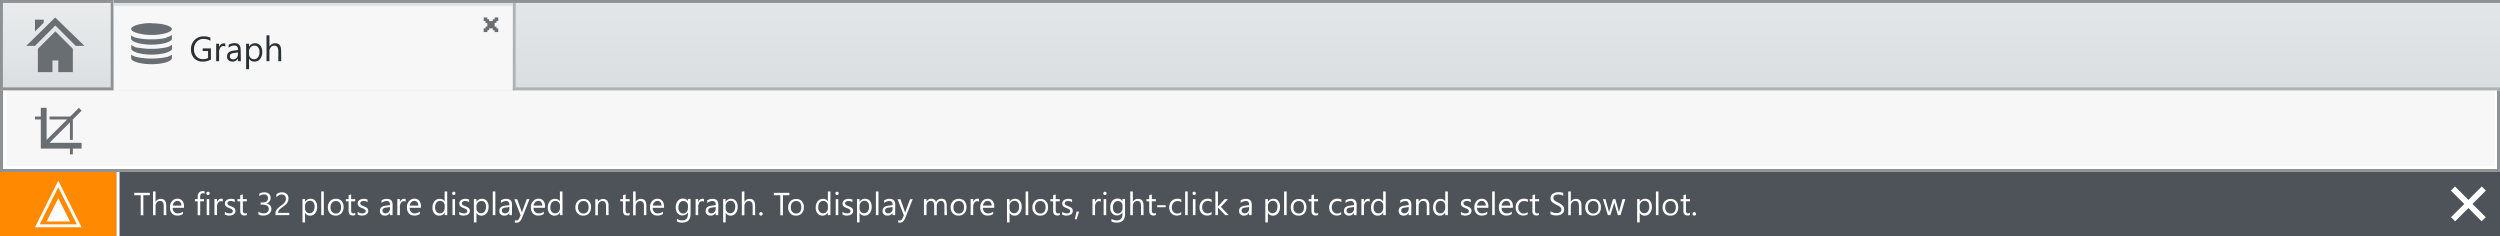 <svg id="Layer_1" data-name="Layer 1" xmlns="http://www.w3.org/2000/svg" xmlns:xlink="http://www.w3.org/1999/xlink" width="858" height="81" viewBox="0 0 858 81"><rect x="0" y="0" width="858" height="81" fill="#808080" stroke="none"/><defs><linearGradient id="linear-gradient" x1="429" y1="-26.75" x2="429" y2="30.05" gradientUnits="userSpaceOnUse"><stop offset="0" stop-color="#e9ebec"/><stop offset="0.65" stop-color="#e0e4e6"/><stop offset="1" stop-color="#d9dee1"/></linearGradient><linearGradient id="linear-gradient-2" x1="-413.57" y1="285.56" x2="-413.57" y2="256.52" gradientTransform="translate(-394.07 287) rotate(180)" xlink:href="#linear-gradient"/><linearGradient id="linear-gradient-3" x1="39" y1="0.5" x2="858" y2="0.5" xlink:href="#linear-gradient"/></defs><title>notifications-document-warning</title><rect x="41" y="59" width="817" height="22" fill="#4d5359"/><rect y="59" width="40" height="22" fill="#ff8900"/><rect x="40" y="59" width="1" height="22" fill="#fff"/><path d="M51.42,67H49.19v6.89h-.9V67H46.07v-.82h5.34Z" fill="#fff"/><path d="M57.07,73.84h-.88V70.67q0-1.72-1.28-1.72a1.39,1.39,0,0,0-1.08.5,1.85,1.85,0,0,0-.44,1.28v3.12h-.88V65.7h.88v3.56h0a2,2,0,0,1,1.8-1q1.86,0,1.86,2.24Z" fill="#fff"/><path d="M63.15,71.31H59.27a2.05,2.05,0,0,0,.49,1.42,1.7,1.7,0,0,0,1.3.5,2.7,2.7,0,0,0,1.71-.61v.83a3.19,3.19,0,0,1-1.92.53A2.33,2.33,0,0,1,59,73.22a3.07,3.07,0,0,1-.67-2.11A3,3,0,0,1,59.08,69a2.33,2.33,0,0,1,1.81-.81,2.07,2.07,0,0,1,1.67.7,2.91,2.91,0,0,1,.59,1.94Zm-.9-.75a1.79,1.79,0,0,0-.37-1.19,1.26,1.26,0,0,0-1-.42,1.42,1.42,0,0,0-1.06.45,2,2,0,0,0-.54,1.17Z" fill="#fff"/><path d="M70.21,66.47a1.17,1.17,0,0,0-.59-.14q-.92,0-.92,1.17v.85H70v.75H68.71v4.75h-.87V69.09h-.94v-.75h.94v-.89a1.85,1.85,0,0,1,.5-1.37,1.69,1.69,0,0,1,1.25-.5,1.73,1.73,0,0,1,.64.1Z" fill="#fff"/><path d="M71.39,66.94a.56.56,0,0,1-.4-.16.54.54,0,0,1-.17-.41.56.56,0,0,1,.57-.57.57.57,0,0,1,.41.16.58.58,0,0,1,0,.81A.57.57,0,0,1,71.39,66.94Zm.43,6.9h-.88v-5.5h.88Z" fill="#fff"/><path d="M76.47,69.23a1.08,1.08,0,0,0-.67-.18,1.12,1.12,0,0,0-.94.53A2.45,2.45,0,0,0,74.48,71v2.8H73.6v-5.5h.88v1.13h0a1.93,1.93,0,0,1,.58-.91,1.31,1.31,0,0,1,.86-.33,1.44,1.44,0,0,1,.53.08Z" fill="#fff"/><path d="M77.17,73.64V72.7a2.61,2.61,0,0,0,1.58.53q1.16,0,1.16-.77a.67.67,0,0,0-.1-.37,1,1,0,0,0-.27-.27,2.1,2.1,0,0,0-.4-.21l-.49-.2a6.26,6.26,0,0,1-.64-.29,1.93,1.93,0,0,1-.46-.33,1.25,1.25,0,0,1-.28-.42,1.5,1.5,0,0,1-.09-.55,1.31,1.31,0,0,1,.18-.68,1.57,1.57,0,0,1,.47-.5,2.19,2.19,0,0,1,.67-.3,3,3,0,0,1,.78-.1,3.17,3.17,0,0,1,1.28.25v.89a2.49,2.49,0,0,0-1.4-.4,1.61,1.61,0,0,0-.45.06,1.1,1.1,0,0,0-.34.16.73.73,0,0,0-.22.24.65.65,0,0,0-.08.31.76.76,0,0,0,.08.36.79.79,0,0,0,.23.26,1.75,1.75,0,0,0,.37.2l.49.2a7.11,7.11,0,0,1,.66.29,2.26,2.26,0,0,1,.49.33,1.3,1.3,0,0,1,.31.43,1.38,1.38,0,0,1,.11.57,1.35,1.35,0,0,1-.18.71,1.52,1.52,0,0,1-.48.5,2.22,2.22,0,0,1-.69.29,3.42,3.42,0,0,1-.82.1A3.13,3.13,0,0,1,77.17,73.64Z" fill="#fff"/><path d="M84.72,73.79a1.69,1.69,0,0,1-.82.17q-1.45,0-1.45-1.61V69.09h-.95v-.75h.95V67l.88-.28v1.63h1.39v.75H83.34v3.1a1.28,1.28,0,0,0,.19.79.75.75,0,0,0,.62.24.92.92,0,0,0,.57-.18Z" fill="#fff"/><path d="M93.14,71.66a2.24,2.24,0,0,1-.2.95,2.1,2.1,0,0,1-.55.73,2.54,2.54,0,0,1-.86.47,3.46,3.46,0,0,1-1.1.17,3.2,3.2,0,0,1-1.75-.42v-.95a2.8,2.8,0,0,0,1.78.61,2.41,2.41,0,0,0,.73-.1,1.62,1.62,0,0,0,.56-.29,1.32,1.32,0,0,0,.36-.47,1.45,1.45,0,0,0,.13-.62q0-1.51-2.15-1.51h-.64v-.75h.61q1.9,0,1.9-1.42t-1.45-1.31A2.47,2.47,0,0,0,89,67.3v-.85A3.35,3.35,0,0,1,90.73,66a2.69,2.69,0,0,1,.88.13,2,2,0,0,1,.67.38,1.67,1.67,0,0,1,.43.58,1.8,1.8,0,0,1,.15.75,1.88,1.88,0,0,1-1.54,2v0A2.47,2.47,0,0,1,92,70a1.92,1.92,0,0,1,.58.38A1.7,1.7,0,0,1,93,71,1.76,1.76,0,0,1,93.14,71.66Z" fill="#fff"/><path d="M98.1,68.16a1.57,1.57,0,0,0-.11-.62,1.19,1.19,0,0,0-.75-.7,1.74,1.74,0,0,0-.56-.09,1.87,1.87,0,0,0-.5.07,2.5,2.5,0,0,0-.48.19,2.91,2.91,0,0,0-.45.3,3.17,3.17,0,0,0-.41.38v-.95a2.66,2.66,0,0,1,.83-.55A2.93,2.93,0,0,1,96.79,66a2.72,2.72,0,0,1,.88.14,2,2,0,0,1,.7.4,1.85,1.85,0,0,1,.46.65,2.18,2.18,0,0,1,.17.89,3,3,0,0,1-.11.83,2.53,2.53,0,0,1-.32.7,3.39,3.39,0,0,1-.53.63,7.67,7.67,0,0,1-.76.61l-.89.66a4,4,0,0,0-.56.51,1.51,1.51,0,0,0-.29.48,1.69,1.69,0,0,0-.08.55h3.83v.79H94.54v-.38a3.15,3.15,0,0,1,.11-.87,2.24,2.24,0,0,1,.35-.71,3.94,3.94,0,0,1,.65-.68q.4-.34,1-.76a6.21,6.21,0,0,0,.7-.57,3,3,0,0,0,.45-.55,2,2,0,0,0,.24-.56A2.41,2.41,0,0,0,98.1,68.16Z" fill="#fff"/><path d="M104.69,73h0v3.33h-.88v-8h.88v1h0a2.08,2.08,0,0,1,1.9-1.1,2,2,0,0,1,1.66.74,3.06,3.06,0,0,1,.6,2,3.4,3.4,0,0,1-.67,2.21,2.23,2.23,0,0,1-1.84.83A1.84,1.84,0,0,1,104.69,73Zm0-2.22v.77a1.63,1.63,0,0,0,.44,1.16,1.58,1.58,0,0,0,2.38-.14,2.81,2.81,0,0,0,.45-1.7,2.21,2.21,0,0,0-.42-1.44,1.4,1.4,0,0,0-1.15-.52,1.56,1.56,0,0,0-1.24.53A2,2,0,0,0,104.67,70.83Z" fill="#fff"/><path d="M111.13,73.84h-.88V65.7h.88Z" fill="#fff"/><path d="M115.21,74a2.55,2.55,0,0,1-1.95-.77,2.85,2.85,0,0,1-.73-2A3,3,0,0,1,113.3,69a2.72,2.72,0,0,1,2-.78,2.47,2.47,0,0,1,1.92.76,3,3,0,0,1,.69,2.1,3,3,0,0,1-.74,2.11A2.61,2.61,0,0,1,115.21,74Zm.06-5a1.67,1.67,0,0,0-1.34.58,2.37,2.37,0,0,0-.49,1.59,2.24,2.24,0,0,0,.5,1.54,1.7,1.7,0,0,0,1.34.56,1.61,1.61,0,0,0,1.31-.55,2.4,2.4,0,0,0,.46-1.57,2.45,2.45,0,0,0-.46-1.59A1.61,1.61,0,0,0,115.28,69Z" fill="#fff"/><path d="M121.91,73.79a1.69,1.69,0,0,1-.82.17q-1.45,0-1.45-1.61V69.09h-.95v-.75h.95V67l.88-.28v1.63h1.39v.75h-1.39v3.1a1.28,1.28,0,0,0,.19.79.75.75,0,0,0,.62.24.92.92,0,0,0,.57-.18Z" fill="#fff"/><path d="M122.75,73.64V72.7a2.6,2.6,0,0,0,1.58.53q1.16,0,1.16-.77a.68.68,0,0,0-.1-.37,1,1,0,0,0-.27-.27,2.13,2.13,0,0,0-.4-.21l-.49-.2a6.34,6.34,0,0,1-.64-.29,1.91,1.91,0,0,1-.46-.33,1.24,1.24,0,0,1-.28-.42,1.5,1.5,0,0,1-.09-.55,1.31,1.31,0,0,1,.18-.68,1.58,1.58,0,0,1,.47-.5,2.2,2.2,0,0,1,.67-.3,3,3,0,0,1,.78-.1,3.17,3.17,0,0,1,1.28.25v.89a2.5,2.5,0,0,0-1.4-.4,1.62,1.62,0,0,0-.45.06,1.1,1.1,0,0,0-.34.16.73.73,0,0,0-.22.24.64.64,0,0,0-.08.31.75.75,0,0,0,.08.36.8.8,0,0,0,.23.26,1.8,1.8,0,0,0,.37.2l.49.2q.36.14.66.29a2.29,2.29,0,0,1,.49.33,1.33,1.33,0,0,1,.31.43,1.38,1.38,0,0,1,.11.57,1.35,1.35,0,0,1-.18.71,1.54,1.54,0,0,1-.48.5,2.22,2.22,0,0,1-.69.29,3.42,3.42,0,0,1-.82.1A3.13,3.13,0,0,1,122.75,73.64Z" fill="#fff"/><path d="M134.71,73.84h-.88V73h0a1.84,1.84,0,0,1-1.69,1,1.81,1.81,0,0,1-1.29-.43,1.5,1.5,0,0,1-.46-1.16q0-1.54,1.82-1.79l1.65-.23q0-1.4-1.13-1.4a2.71,2.71,0,0,0-1.79.68v-.9a3.41,3.41,0,0,1,1.87-.52q1.94,0,1.94,2.05Zm-.88-2.78-1.33.18a2.15,2.15,0,0,0-.92.3.87.87,0,0,0-.31.77.84.84,0,0,0,.29.66,1.11,1.11,0,0,0,.77.25,1.41,1.41,0,0,0,1.08-.46,1.64,1.64,0,0,0,.43-1.16Z" fill="#fff"/><path d="M139.23,69.23a1.08,1.08,0,0,0-.67-.18,1.12,1.12,0,0,0-.94.53,2.45,2.45,0,0,0-.38,1.45v2.8h-.88v-5.5h.88v1.13h0a1.92,1.92,0,0,1,.57-.91,1.31,1.31,0,0,1,.87-.33,1.45,1.45,0,0,1,.53.08Z" fill="#fff"/><path d="M144.46,71.31h-3.88a2.06,2.06,0,0,0,.49,1.42,1.7,1.7,0,0,0,1.3.5,2.7,2.7,0,0,0,1.71-.61v.83a3.19,3.19,0,0,1-1.92.53,2.33,2.33,0,0,1-1.83-.75,3.07,3.07,0,0,1-.67-2.11A3,3,0,0,1,140.4,69a2.33,2.33,0,0,1,1.81-.81,2.07,2.07,0,0,1,1.67.7,2.91,2.91,0,0,1,.59,1.94Zm-.9-.75a1.8,1.8,0,0,0-.37-1.19,1.25,1.25,0,0,0-1-.42,1.42,1.42,0,0,0-1.06.45,2,2,0,0,0-.54,1.17Z" fill="#fff"/><path d="M153.5,73.84h-.88v-.93h0A2,2,0,0,1,150.71,74a2.06,2.06,0,0,1-1.66-.74,3,3,0,0,1-.62-2,3.3,3.3,0,0,1,.69-2.19,2.27,2.27,0,0,1,1.83-.82,1.76,1.76,0,0,1,1.65.89h0V65.7h.88Zm-.88-2.49v-.81a1.57,1.57,0,0,0-.44-1.13,1.48,1.48,0,0,0-1.12-.46,1.52,1.52,0,0,0-1.27.59,2.59,2.59,0,0,0-.46,1.63,2.32,2.32,0,0,0,.44,1.5,1.45,1.45,0,0,0,1.19.55,1.5,1.5,0,0,0,1.2-.53A2,2,0,0,0,152.62,71.35Z" fill="#fff"/><path d="M155.74,66.94a.56.56,0,0,1-.4-.16.54.54,0,0,1-.17-.41.56.56,0,0,1,.57-.57.57.57,0,0,1,.41.16.58.58,0,0,1,0,.81A.57.57,0,0,1,155.74,66.94Zm.43,6.9h-.88v-5.5h.88Z" fill="#fff"/><path d="M157.62,73.64V72.7a2.61,2.61,0,0,0,1.58.53q1.16,0,1.16-.77a.67.67,0,0,0-.1-.37,1,1,0,0,0-.27-.27,2.1,2.1,0,0,0-.4-.21l-.49-.2a6.26,6.26,0,0,1-.64-.29,1.93,1.93,0,0,1-.46-.33,1.25,1.25,0,0,1-.28-.42,1.5,1.5,0,0,1-.09-.55,1.31,1.31,0,0,1,.18-.68,1.57,1.57,0,0,1,.47-.5,2.19,2.19,0,0,1,.67-.3,3,3,0,0,1,.78-.1,3.17,3.17,0,0,1,1.28.25v.89a2.49,2.49,0,0,0-1.4-.4,1.61,1.61,0,0,0-.45.06,1.1,1.1,0,0,0-.34.16.73.73,0,0,0-.22.24.65.65,0,0,0-.08.31.76.76,0,0,0,.08.36.79.79,0,0,0,.23.26,1.75,1.75,0,0,0,.37.2l.49.2a7.11,7.11,0,0,1,.66.29,2.26,2.26,0,0,1,.49.33,1.3,1.3,0,0,1,.31.43,1.38,1.38,0,0,1,.11.57,1.35,1.35,0,0,1-.18.71,1.52,1.52,0,0,1-.48.5,2.22,2.22,0,0,1-.69.29,3.42,3.42,0,0,1-.82.1A3.13,3.13,0,0,1,157.62,73.64Z" fill="#fff"/><path d="M163.52,73h0v3.33h-.88v-8h.88v1h0a2.08,2.08,0,0,1,1.9-1.1,2,2,0,0,1,1.66.74,3.06,3.06,0,0,1,.6,2,3.4,3.4,0,0,1-.67,2.21,2.23,2.23,0,0,1-1.84.83A1.84,1.84,0,0,1,163.52,73Zm0-2.22v.77a1.63,1.63,0,0,0,.44,1.16,1.58,1.58,0,0,0,2.38-.14,2.81,2.81,0,0,0,.45-1.7,2.21,2.21,0,0,0-.42-1.44A1.4,1.4,0,0,0,165.2,69a1.56,1.56,0,0,0-1.24.53A2,2,0,0,0,163.5,70.83Z" fill="#fff"/><path d="M170,73.84h-.88V65.7H170Z" fill="#fff"/><path d="M175.69,73.84h-.88V73h0a1.84,1.84,0,0,1-1.69,1,1.81,1.81,0,0,1-1.29-.43,1.5,1.5,0,0,1-.46-1.16q0-1.54,1.82-1.79l1.65-.23q0-1.4-1.13-1.4a2.71,2.71,0,0,0-1.79.68v-.9a3.41,3.41,0,0,1,1.87-.52q1.94,0,1.94,2.05Zm-.88-2.78-1.33.18a2.15,2.15,0,0,0-.92.3.87.87,0,0,0-.31.77.84.84,0,0,0,.29.66,1.11,1.11,0,0,0,.77.25,1.41,1.41,0,0,0,1.08-.46,1.64,1.64,0,0,0,.43-1.16Z" fill="#fff"/><path d="M181.72,68.34l-2.53,6.38q-.68,1.71-1.9,1.71a2,2,0,0,1-.58-.07v-.79a1.64,1.64,0,0,0,.52.1,1.08,1.08,0,0,0,1-.79l.44-1-2.15-5.49h1L179,72.57c0,.05.06.19.11.42h0c0-.09.05-.22.11-.41l1.56-4.24Z" fill="#fff"/><path d="M187,71.31h-3.88a2.06,2.06,0,0,0,.49,1.42,1.7,1.7,0,0,0,1.3.5,2.7,2.7,0,0,0,1.71-.61v.83a3.19,3.19,0,0,1-1.92.53,2.33,2.33,0,0,1-1.83-.75,3.07,3.07,0,0,1-.67-2.11A3,3,0,0,1,183,69a2.33,2.33,0,0,1,1.81-.81,2.07,2.07,0,0,1,1.67.7,2.91,2.91,0,0,1,.59,1.94Zm-.9-.75a1.8,1.8,0,0,0-.37-1.19,1.25,1.25,0,0,0-1-.42,1.42,1.42,0,0,0-1.06.45,2,2,0,0,0-.54,1.17Z" fill="#fff"/><path d="M193.06,73.84h-.88v-.93h0A2,2,0,0,1,190.27,74a2.06,2.06,0,0,1-1.66-.74,3,3,0,0,1-.62-2,3.29,3.29,0,0,1,.69-2.19,2.27,2.27,0,0,1,1.83-.82,1.76,1.76,0,0,1,1.65.89h0V65.7h.88Zm-.88-2.49v-.81a1.58,1.58,0,0,0-.44-1.13,1.48,1.48,0,0,0-1.12-.46,1.52,1.52,0,0,0-1.27.59,2.59,2.59,0,0,0-.46,1.63,2.32,2.32,0,0,0,.44,1.5,1.45,1.45,0,0,0,1.19.55,1.51,1.51,0,0,0,1.2-.53A2,2,0,0,0,192.18,71.35Z" fill="#fff"/><path d="M200.16,74a2.55,2.55,0,0,1-1.95-.77,2.86,2.86,0,0,1-.73-2,3,3,0,0,1,.76-2.16,2.72,2.72,0,0,1,2-.78,2.47,2.47,0,0,1,1.92.76,3,3,0,0,1,.69,2.1,3,3,0,0,1-.74,2.11A2.6,2.6,0,0,1,200.16,74Zm.06-5a1.68,1.68,0,0,0-1.34.58,2.38,2.38,0,0,0-.49,1.59,2.24,2.24,0,0,0,.5,1.54,1.7,1.7,0,0,0,1.34.56,1.61,1.61,0,0,0,1.31-.55A2.4,2.4,0,0,0,202,71.1a2.45,2.45,0,0,0-.46-1.59A1.61,1.61,0,0,0,200.22,69Z" fill="#fff"/><path d="M208.87,73.84H208V70.7Q208,69,206.71,69a1.39,1.39,0,0,0-1.09.5,1.84,1.84,0,0,0-.43,1.25v3.14h-.88v-5.5h.88v.91h0a2,2,0,0,1,1.8-1,1.68,1.68,0,0,1,1.38.58,2.6,2.6,0,0,1,.48,1.68Z" fill="#fff"/><path d="M216.09,73.79a1.69,1.69,0,0,1-.82.17q-1.44,0-1.44-1.61V69.09h-.95v-.75h.95V67l.88-.28v1.63h1.39v.75h-1.39v3.1a1.29,1.29,0,0,0,.19.79.75.75,0,0,0,.62.24.92.92,0,0,0,.58-.18Z" fill="#fff"/><path d="M221.83,73.84H221V70.67Q221,69,219.68,69a1.39,1.39,0,0,0-1.08.5,1.85,1.85,0,0,0-.44,1.28v3.12h-.88V65.7h.88v3.56h0a2,2,0,0,1,1.8-1q1.86,0,1.86,2.24Z" fill="#fff"/><path d="M227.92,71.31H224a2.05,2.05,0,0,0,.49,1.42,1.7,1.7,0,0,0,1.3.5,2.7,2.7,0,0,0,1.71-.61v.83a3.19,3.19,0,0,1-1.92.53,2.33,2.33,0,0,1-1.83-.75,3.07,3.07,0,0,1-.67-2.11,3,3,0,0,1,.73-2.09,2.33,2.33,0,0,1,1.81-.81,2.07,2.07,0,0,1,1.67.7,2.91,2.91,0,0,1,.59,1.94Zm-.9-.75a1.79,1.79,0,0,0-.37-1.19,1.26,1.26,0,0,0-1-.42,1.42,1.42,0,0,0-1.06.45,2,2,0,0,0-.54,1.17Z" fill="#fff"/><path d="M237,73.4q0,3-2.9,3a3.89,3.89,0,0,1-1.78-.39v-.88a3.66,3.66,0,0,0,1.77.52q2,0,2-2.16v-.6h0a2.22,2.22,0,0,1-3.54.32,2.92,2.92,0,0,1-.63-2,3.43,3.43,0,0,1,.67-2.23,2.25,2.25,0,0,1,1.84-.83,1.8,1.8,0,0,1,1.65.89h0v-.76H237Zm-.88-2v-.81a1.57,1.57,0,0,0-.44-1.12,1.46,1.46,0,0,0-1.1-.47,1.53,1.53,0,0,0-1.28.59,2.65,2.65,0,0,0-.46,1.66,2.27,2.27,0,0,0,.44,1.47,1.43,1.43,0,0,0,1.17.55,1.53,1.53,0,0,0,1.21-.53A2,2,0,0,0,236.07,71.35Z" fill="#fff"/><path d="M241.61,69.23a1.08,1.08,0,0,0-.67-.18,1.12,1.12,0,0,0-.94.53,2.45,2.45,0,0,0-.38,1.45v2.8h-.88v-5.5h.88v1.13h0a1.92,1.92,0,0,1,.57-.91,1.31,1.31,0,0,1,.87-.33,1.45,1.45,0,0,1,.53.08Z" fill="#fff"/><path d="M246.5,73.84h-.88V73h0a1.84,1.84,0,0,1-1.69,1,1.81,1.81,0,0,1-1.29-.43,1.5,1.5,0,0,1-.46-1.16q0-1.54,1.82-1.79l1.65-.23q0-1.4-1.13-1.4a2.71,2.71,0,0,0-1.79.68v-.9a3.41,3.41,0,0,1,1.87-.52q1.94,0,1.94,2.05Zm-.88-2.78-1.33.18a2.15,2.15,0,0,0-.92.3.87.87,0,0,0-.31.77.84.84,0,0,0,.29.66,1.11,1.11,0,0,0,.77.25,1.41,1.41,0,0,0,1.08-.46,1.64,1.64,0,0,0,.43-1.16Z" fill="#fff"/><path d="M249.06,73h0v3.33h-.88v-8H249v1h0a2.08,2.08,0,0,1,1.9-1.1,2,2,0,0,1,1.66.74,3.06,3.06,0,0,1,.6,2,3.4,3.4,0,0,1-.67,2.21,2.23,2.23,0,0,1-1.84.83A1.84,1.84,0,0,1,249.06,73Zm0-2.22v.77a1.63,1.63,0,0,0,.44,1.16,1.58,1.58,0,0,0,2.38-.14,2.81,2.81,0,0,0,.45-1.7,2.21,2.21,0,0,0-.42-1.44,1.4,1.4,0,0,0-1.15-.52,1.56,1.56,0,0,0-1.24.53A2,2,0,0,0,249,70.83Z" fill="#fff"/><path d="M259.19,73.84h-.88V70.67Q258.31,69,257,69a1.39,1.39,0,0,0-1.08.5,1.85,1.85,0,0,0-.44,1.28v3.12h-.88V65.7h.88v3.56h0a2,2,0,0,1,1.8-1q1.86,0,1.86,2.24Z" fill="#fff"/><path d="M261.16,74a.57.57,0,0,1-.42-.18.58.58,0,0,1-.17-.42.59.59,0,0,1,.17-.43.56.56,0,0,1,.42-.18.58.58,0,0,1,.43.18.59.59,0,0,1,.18.43.58.58,0,0,1-.18.42A.59.59,0,0,1,261.16,74Z" fill="#fff"/><path d="M270.92,67H268.7v6.89h-.9V67h-2.22v-.82h5.34Z" fill="#fff"/><path d="M273.18,74a2.55,2.55,0,0,1-1.95-.77,2.85,2.85,0,0,1-.73-2,3,3,0,0,1,.76-2.16,2.72,2.72,0,0,1,2-.78,2.47,2.47,0,0,1,1.92.76,3,3,0,0,1,.69,2.1,3,3,0,0,1-.74,2.11A2.61,2.61,0,0,1,273.18,74Zm.06-5a1.67,1.67,0,0,0-1.34.58,2.37,2.37,0,0,0-.49,1.59,2.24,2.24,0,0,0,.5,1.54,1.7,1.7,0,0,0,1.34.56,1.61,1.61,0,0,0,1.31-.55A2.4,2.4,0,0,0,275,71.1a2.45,2.45,0,0,0-.46-1.59A1.61,1.61,0,0,0,273.24,69Z" fill="#fff"/><path d="M285,73.84h-.88v-.93h0A2,2,0,0,1,282.24,74a2.06,2.06,0,0,1-1.66-.74,3,3,0,0,1-.62-2,3.3,3.3,0,0,1,.69-2.19,2.27,2.27,0,0,1,1.83-.82,1.76,1.76,0,0,1,1.65.89h0V65.7H285Zm-.88-2.49v-.81a1.57,1.57,0,0,0-.44-1.13,1.48,1.48,0,0,0-1.12-.46,1.52,1.52,0,0,0-1.27.59,2.59,2.59,0,0,0-.46,1.63,2.32,2.32,0,0,0,.44,1.5,1.45,1.45,0,0,0,1.19.55,1.5,1.5,0,0,0,1.2-.53A2,2,0,0,0,284.15,71.35Z" fill="#fff"/><path d="M287.27,66.94a.56.56,0,0,1-.4-.16.54.54,0,0,1-.17-.41.56.56,0,0,1,.57-.57.57.57,0,0,1,.41.16.58.58,0,0,1,0,.81A.57.57,0,0,1,287.27,66.94Zm.43,6.9h-.88v-5.5h.88Z" fill="#fff"/><path d="M289.15,73.64V72.7a2.61,2.61,0,0,0,1.58.53q1.16,0,1.16-.77a.67.67,0,0,0-.1-.37,1,1,0,0,0-.27-.27,2.1,2.1,0,0,0-.4-.21l-.49-.2a6.26,6.26,0,0,1-.64-.29,1.93,1.93,0,0,1-.46-.33,1.25,1.25,0,0,1-.28-.42,1.5,1.5,0,0,1-.09-.55,1.31,1.31,0,0,1,.18-.68,1.57,1.57,0,0,1,.47-.5,2.19,2.19,0,0,1,.67-.3,3,3,0,0,1,.78-.1,3.17,3.17,0,0,1,1.28.25v.89a2.49,2.49,0,0,0-1.4-.4,1.61,1.61,0,0,0-.45.06,1.1,1.1,0,0,0-.34.16.73.73,0,0,0-.22.24.65.65,0,0,0-.08.31.76.76,0,0,0,.08.36.79.79,0,0,0,.23.26,1.75,1.75,0,0,0,.37.2l.49.2a7.11,7.11,0,0,1,.66.29,2.26,2.26,0,0,1,.49.33,1.3,1.3,0,0,1,.31.43,1.38,1.38,0,0,1,.11.57,1.35,1.35,0,0,1-.18.71,1.52,1.52,0,0,1-.48.5,2.22,2.22,0,0,1-.69.29,3.42,3.42,0,0,1-.82.1A3.13,3.13,0,0,1,289.15,73.64Z" fill="#fff"/><path d="M295,73h0v3.33h-.88v-8H295v1h0a2.08,2.08,0,0,1,1.9-1.1,2,2,0,0,1,1.66.74,3.06,3.06,0,0,1,.6,2,3.4,3.4,0,0,1-.67,2.21,2.23,2.23,0,0,1-1.84.83A1.84,1.84,0,0,1,295,73Zm0-2.22v.77a1.63,1.63,0,0,0,.44,1.16,1.58,1.58,0,0,0,2.38-.14,2.81,2.81,0,0,0,.45-1.7,2.21,2.21,0,0,0-.42-1.44,1.4,1.4,0,0,0-1.15-.52,1.56,1.56,0,0,0-1.24.53A2,2,0,0,0,295,70.83Z" fill="#fff"/><path d="M301.49,73.84h-.88V65.7h.88Z" fill="#fff"/><path d="M307.21,73.84h-.88V73h0a1.84,1.84,0,0,1-1.69,1,1.81,1.81,0,0,1-1.29-.43,1.5,1.5,0,0,1-.46-1.16q0-1.54,1.82-1.79l1.65-.23q0-1.4-1.13-1.4a2.71,2.71,0,0,0-1.79.68v-.9a3.41,3.41,0,0,1,1.87-.52q1.94,0,1.94,2.05Zm-.88-2.78-1.33.18a2.15,2.15,0,0,0-.92.3.87.87,0,0,0-.31.77.84.84,0,0,0,.29.66,1.11,1.11,0,0,0,.77.25,1.41,1.41,0,0,0,1.08-.46,1.64,1.64,0,0,0,.43-1.16Z" fill="#fff"/><path d="M313.25,68.34l-2.53,6.38q-.68,1.71-1.9,1.71a2,2,0,0,1-.58-.07v-.79a1.64,1.64,0,0,0,.52.1,1.08,1.08,0,0,0,1-.79l.44-1-2.15-5.49h1l1.49,4.23c0,.05.06.19.11.42h0c0-.09.05-.22.11-.41l1.56-4.24Z" fill="#fff"/><path d="M325,73.84h-.88V70.68a2.38,2.38,0,0,0-.28-1.32,1.07,1.07,0,0,0-.95-.41,1.17,1.17,0,0,0-1,.52,2,2,0,0,0-.4,1.24v3.14h-.88V70.57q0-1.62-1.25-1.62a1.16,1.16,0,0,0-1,.49,2,2,0,0,0-.38,1.26v3.14h-.88v-5.5h.88v.87h0a1.87,1.87,0,0,1,1.71-1,1.59,1.59,0,0,1,1.56,1.14,2,2,0,0,1,1.83-1.14q1.81,0,1.82,2.24Z" fill="#fff"/><path d="M329,74A2.55,2.55,0,0,1,327,73.2a2.85,2.85,0,0,1-.73-2,3,3,0,0,1,.76-2.16,2.72,2.72,0,0,1,2-.78A2.47,2.47,0,0,1,331,69a3,3,0,0,1,.69,2.1,3,3,0,0,1-.74,2.11A2.61,2.61,0,0,1,329,74Zm.06-5a1.67,1.67,0,0,0-1.34.58,2.37,2.37,0,0,0-.49,1.59,2.24,2.24,0,0,0,.5,1.54,1.7,1.7,0,0,0,1.34.56,1.61,1.61,0,0,0,1.31-.55,2.4,2.4,0,0,0,.46-1.57,2.45,2.45,0,0,0-.46-1.59A1.61,1.61,0,0,0,329,69Z" fill="#fff"/><path d="M336,69.23a1.08,1.08,0,0,0-.67-.18,1.12,1.12,0,0,0-.94.53A2.45,2.45,0,0,0,334,71v2.8h-.88v-5.5H334v1.13h0a1.92,1.92,0,0,1,.57-.91,1.31,1.31,0,0,1,.87-.33,1.45,1.45,0,0,1,.53.08Z" fill="#fff"/><path d="M341.23,71.31h-3.88a2.06,2.06,0,0,0,.49,1.42,1.7,1.7,0,0,0,1.3.5,2.7,2.7,0,0,0,1.71-.61v.83a3.19,3.19,0,0,1-1.92.53,2.33,2.33,0,0,1-1.83-.75,3.07,3.07,0,0,1-.67-2.11,3,3,0,0,1,.73-2.09,2.33,2.33,0,0,1,1.81-.81,2.07,2.07,0,0,1,1.67.7,2.91,2.91,0,0,1,.59,1.94Zm-.9-.75a1.8,1.8,0,0,0-.37-1.19,1.25,1.25,0,0,0-1-.42,1.42,1.42,0,0,0-1.06.45,2,2,0,0,0-.54,1.17Z" fill="#fff"/><path d="M346.48,73h0v3.33h-.88v-8h.88v1h0a2.08,2.08,0,0,1,1.9-1.1,2,2,0,0,1,1.66.74,3.06,3.06,0,0,1,.6,2,3.41,3.41,0,0,1-.67,2.21,2.24,2.24,0,0,1-1.84.83A1.84,1.84,0,0,1,346.48,73Zm0-2.22v.77a1.63,1.63,0,0,0,.44,1.16,1.58,1.58,0,0,0,2.38-.14,2.81,2.81,0,0,0,.45-1.7,2.22,2.22,0,0,0-.42-1.44,1.4,1.4,0,0,0-1.15-.52,1.56,1.56,0,0,0-1.24.53A2,2,0,0,0,346.46,70.83Z" fill="#fff"/><path d="M352.92,73.84H352V65.7h.88Z" fill="#fff"/><path d="M357,74a2.55,2.55,0,0,1-1.95-.77,2.86,2.86,0,0,1-.73-2,3,3,0,0,1,.76-2.16,2.72,2.72,0,0,1,2-.78,2.47,2.47,0,0,1,1.92.76,3,3,0,0,1,.69,2.1,3,3,0,0,1-.74,2.11A2.6,2.6,0,0,1,357,74Zm.06-5a1.68,1.68,0,0,0-1.34.58,2.38,2.38,0,0,0-.49,1.59,2.24,2.24,0,0,0,.5,1.54,1.7,1.7,0,0,0,1.34.56,1.61,1.61,0,0,0,1.31-.55,2.4,2.4,0,0,0,.46-1.57,2.45,2.45,0,0,0-.46-1.59A1.61,1.61,0,0,0,357.07,69Z" fill="#fff"/><path d="M363.7,73.79a1.69,1.69,0,0,1-.82.17q-1.44,0-1.44-1.61V69.09h-.95v-.75h.95V67l.88-.28v1.63h1.39v.75h-1.39v3.1a1.29,1.29,0,0,0,.19.79.75.75,0,0,0,.62.24.92.92,0,0,0,.58-.18Z" fill="#fff"/><path d="M364.54,73.64V72.7a2.61,2.61,0,0,0,1.58.53q1.16,0,1.16-.77a.67.67,0,0,0-.1-.37,1,1,0,0,0-.27-.27,2.1,2.1,0,0,0-.4-.21l-.49-.2a6.26,6.26,0,0,1-.64-.29,1.93,1.93,0,0,1-.46-.33,1.25,1.25,0,0,1-.28-.42,1.5,1.5,0,0,1-.09-.55,1.31,1.31,0,0,1,.18-.68,1.57,1.57,0,0,1,.47-.5,2.19,2.19,0,0,1,.67-.3,3,3,0,0,1,.78-.1,3.17,3.17,0,0,1,1.28.25v.89a2.49,2.49,0,0,0-1.4-.4,1.61,1.61,0,0,0-.45.06,1.1,1.1,0,0,0-.34.16.73.73,0,0,0-.22.24.65.65,0,0,0-.08.31.76.76,0,0,0,.08.36.79.79,0,0,0,.23.26,1.75,1.75,0,0,0,.37.2l.49.2a7.11,7.11,0,0,1,.66.29,2.26,2.26,0,0,1,.49.33,1.3,1.3,0,0,1,.31.43,1.38,1.38,0,0,1,.11.57,1.35,1.35,0,0,1-.18.71,1.52,1.52,0,0,1-.48.5,2.22,2.22,0,0,1-.69.29,3.42,3.42,0,0,1-.82.1A3.13,3.13,0,0,1,364.54,73.64Z" fill="#fff"/><path d="M370.35,72.62l-.86,2.64h-.63l.63-2.64Z" fill="#fff"/><path d="M377.81,69.23a1.08,1.08,0,0,0-.67-.18,1.12,1.12,0,0,0-.94.53,2.45,2.45,0,0,0-.38,1.45v2.8h-.88v-5.5h.88v1.13h0a1.93,1.93,0,0,1,.58-.91,1.31,1.31,0,0,1,.86-.33,1.44,1.44,0,0,1,.53.08Z" fill="#fff"/><path d="M379.22,66.94a.56.56,0,0,1-.4-.16.54.54,0,0,1-.17-.41.56.56,0,0,1,.57-.57.57.57,0,0,1,.41.16.58.58,0,0,1,0,.81A.57.57,0,0,1,379.22,66.94Zm.43,6.9h-.88v-5.5h.88Z" fill="#fff"/><path d="M386.13,73.4q0,3-2.9,3a3.9,3.9,0,0,1-1.78-.39v-.88a3.67,3.67,0,0,0,1.77.52q2,0,2-2.16v-.6h0a2.22,2.22,0,0,1-3.54.32,2.93,2.93,0,0,1-.63-2,3.43,3.43,0,0,1,.67-2.23,2.26,2.26,0,0,1,1.85-.83,1.79,1.79,0,0,1,1.65.89h0v-.76h.88Zm-.88-2v-.81a1.57,1.57,0,0,0-.44-1.12,1.46,1.46,0,0,0-1.1-.47,1.53,1.53,0,0,0-1.28.59,2.65,2.65,0,0,0-.46,1.66,2.27,2.27,0,0,0,.44,1.47,1.43,1.43,0,0,0,1.17.55,1.53,1.53,0,0,0,1.21-.53A2,2,0,0,0,385.25,71.35Z" fill="#fff"/><path d="M392.47,73.84h-.88V70.67q0-1.72-1.28-1.72a1.39,1.39,0,0,0-1.08.5,1.85,1.85,0,0,0-.44,1.28v3.12h-.88V65.7h.88v3.56h0a2,2,0,0,1,1.8-1q1.86,0,1.86,2.24Z" fill="#fff"/><path d="M396.69,73.79a1.69,1.69,0,0,1-.82.17q-1.45,0-1.45-1.61V69.09h-.95v-.75h.95V67l.88-.28v1.63h1.39v.75H395.3v3.1a1.28,1.28,0,0,0,.19.79.75.75,0,0,0,.62.24.92.92,0,0,0,.57-.18Z" fill="#fff"/><path d="M400.07,71.12h-2.93v-.69h2.93Z" fill="#fff"/><path d="M405.4,73.59a2.87,2.87,0,0,1-1.5.38,2.49,2.49,0,0,1-1.9-.77,2.77,2.77,0,0,1-.72-2,3.05,3.05,0,0,1,.78-2.18,2.73,2.73,0,0,1,2.08-.82,2.9,2.9,0,0,1,1.28.27v.9A2.24,2.24,0,0,0,404.1,69a1.77,1.77,0,0,0-1.38.6,2.29,2.29,0,0,0-.54,1.59,2.18,2.18,0,0,0,.51,1.53,1.75,1.75,0,0,0,1.36.56,2.21,2.21,0,0,0,1.35-.48Z" fill="#fff"/><path d="M407.62,73.84h-.88V65.7h.88Z" fill="#fff"/><path d="M409.85,66.94a.56.56,0,0,1-.4-.16.55.55,0,0,1-.17-.41.56.56,0,0,1,.57-.57.57.57,0,0,1,.41.16.58.58,0,0,1,0,.81A.57.57,0,0,1,409.85,66.94Zm.43,6.9h-.88v-5.5h.88Z" fill="#fff"/><path d="M415.81,73.59a2.87,2.87,0,0,1-1.5.38,2.49,2.49,0,0,1-1.9-.77,2.77,2.77,0,0,1-.72-2,3.05,3.05,0,0,1,.78-2.18,2.73,2.73,0,0,1,2.08-.82,2.9,2.9,0,0,1,1.28.27v.9a2.24,2.24,0,0,0-1.31-.43,1.77,1.77,0,0,0-1.38.6,2.29,2.29,0,0,0-.54,1.59,2.18,2.18,0,0,0,.51,1.53,1.75,1.75,0,0,0,1.36.56,2.21,2.21,0,0,0,1.35-.48Z" fill="#fff"/><path d="M421.71,73.84h-1.24L418,71.2h0v2.64h-.88V65.7H418v5.16h0l2.31-2.52h1.15L419,71Z" fill="#fff"/><path d="M429.56,73.84h-.88V73h0A1.84,1.84,0,0,1,427,74a1.81,1.81,0,0,1-1.29-.43,1.51,1.51,0,0,1-.46-1.16q0-1.54,1.82-1.79l1.65-.23q0-1.4-1.13-1.4a2.71,2.71,0,0,0-1.79.68v-.9a3.41,3.41,0,0,1,1.87-.52q1.94,0,1.94,2.05Zm-.88-2.78-1.33.18a2.15,2.15,0,0,0-.92.3.88.88,0,0,0-.31.77.84.84,0,0,0,.29.66,1.11,1.11,0,0,0,.77.25,1.41,1.41,0,0,0,1.08-.46,1.64,1.64,0,0,0,.43-1.16Z" fill="#fff"/><path d="M435.14,73h0v3.33h-.88v-8h.88v1h0a2.08,2.08,0,0,1,1.9-1.1,2,2,0,0,1,1.66.74,3.06,3.06,0,0,1,.6,2,3.4,3.4,0,0,1-.67,2.21,2.23,2.23,0,0,1-1.84.83A1.84,1.84,0,0,1,435.14,73Zm0-2.22v.77a1.63,1.63,0,0,0,.44,1.16,1.58,1.58,0,0,0,2.38-.14,2.81,2.81,0,0,0,.45-1.7,2.21,2.21,0,0,0-.42-1.44,1.4,1.4,0,0,0-1.15-.52,1.56,1.56,0,0,0-1.24.53A2,2,0,0,0,435.12,70.83Z" fill="#fff"/><path d="M441.58,73.84h-.88V65.7h.88Z" fill="#fff"/><path d="M445.67,74a2.55,2.55,0,0,1-1.95-.77,2.85,2.85,0,0,1-.73-2,3,3,0,0,1,.76-2.16,2.72,2.72,0,0,1,2-.78,2.47,2.47,0,0,1,1.92.76,3,3,0,0,1,.69,2.1,3,3,0,0,1-.74,2.11A2.61,2.61,0,0,1,445.67,74Zm.06-5a1.67,1.67,0,0,0-1.34.58,2.37,2.37,0,0,0-.49,1.59,2.24,2.24,0,0,0,.5,1.54,1.7,1.7,0,0,0,1.34.56,1.61,1.61,0,0,0,1.31-.55,2.4,2.4,0,0,0,.46-1.57,2.45,2.45,0,0,0-.46-1.59A1.61,1.61,0,0,0,445.73,69Z" fill="#fff"/><path d="M452.36,73.79a1.69,1.69,0,0,1-.82.17q-1.45,0-1.45-1.61V69.09h-.95v-.75h.95V67l.88-.28v1.63h1.39v.75H451v3.1a1.28,1.28,0,0,0,.19.79.75.75,0,0,0,.62.24.92.92,0,0,0,.57-.18Z" fill="#fff"/><path d="M460.3,73.59a2.86,2.86,0,0,1-1.5.38,2.49,2.49,0,0,1-1.9-.77,2.77,2.77,0,0,1-.72-2A3.05,3.05,0,0,1,457,69a2.73,2.73,0,0,1,2.08-.82,2.9,2.9,0,0,1,1.28.27v.9A2.24,2.24,0,0,0,459,69a1.77,1.77,0,0,0-1.38.6,2.29,2.29,0,0,0-.54,1.59,2.18,2.18,0,0,0,.51,1.53,1.75,1.75,0,0,0,1.36.56,2.21,2.21,0,0,0,1.35-.48Z" fill="#fff"/><path d="M465.57,73.84h-.88V73h0A1.84,1.84,0,0,1,463,74a1.81,1.81,0,0,1-1.29-.43,1.51,1.51,0,0,1-.46-1.16q0-1.54,1.82-1.79l1.65-.23q0-1.4-1.13-1.4a2.71,2.71,0,0,0-1.79.68v-.9a3.41,3.41,0,0,1,1.87-.52q1.94,0,1.94,2.05Zm-.88-2.78-1.33.18a2.15,2.15,0,0,0-.92.3.88.88,0,0,0-.31.77.84.84,0,0,0,.29.66,1.11,1.11,0,0,0,.77.25,1.41,1.41,0,0,0,1.08-.46,1.64,1.64,0,0,0,.43-1.16Z" fill="#fff"/><path d="M470.1,69.23a1.08,1.08,0,0,0-.67-.18,1.12,1.12,0,0,0-.94.53,2.45,2.45,0,0,0-.38,1.45v2.8h-.88v-5.5h.88v1.13h0a1.93,1.93,0,0,1,.58-.91,1.31,1.31,0,0,1,.86-.33,1.44,1.44,0,0,1,.53.08Z" fill="#fff"/><path d="M475.6,73.84h-.88v-.93h0A2,2,0,0,1,472.81,74a2.06,2.06,0,0,1-1.66-.74,3,3,0,0,1-.62-2,3.29,3.29,0,0,1,.69-2.19,2.27,2.27,0,0,1,1.83-.82,1.76,1.76,0,0,1,1.65.89h0V65.7h.88Zm-.88-2.49v-.81a1.58,1.58,0,0,0-.44-1.13,1.48,1.48,0,0,0-1.12-.46,1.52,1.52,0,0,0-1.27.59,2.59,2.59,0,0,0-.46,1.63,2.32,2.32,0,0,0,.44,1.5,1.45,1.45,0,0,0,1.19.55,1.51,1.51,0,0,0,1.2-.53A2,2,0,0,0,474.72,71.35Z" fill="#fff"/><path d="M484.34,73.84h-.88V73h0a1.84,1.84,0,0,1-1.69,1,1.81,1.81,0,0,1-1.29-.43,1.51,1.51,0,0,1-.46-1.16q0-1.54,1.82-1.79l1.65-.23q0-1.4-1.13-1.4a2.71,2.71,0,0,0-1.79.68v-.9a3.41,3.41,0,0,1,1.87-.52q1.94,0,1.94,2.05Zm-.88-2.78-1.33.18a2.15,2.15,0,0,0-.92.3.88.88,0,0,0-.31.77.84.84,0,0,0,.29.66,1.11,1.11,0,0,0,.77.25,1.41,1.41,0,0,0,1.08-.46,1.64,1.64,0,0,0,.43-1.16Z" fill="#fff"/><path d="M490.56,73.84h-.88V70.7q0-1.75-1.28-1.75a1.39,1.39,0,0,0-1.09.5,1.84,1.84,0,0,0-.43,1.25v3.14H486v-5.5h.88v.91h0a2,2,0,0,1,1.8-1,1.68,1.68,0,0,1,1.38.58,2.6,2.6,0,0,1,.48,1.68Z" fill="#fff"/><path d="M496.92,73.84H496v-.93h0A2,2,0,0,1,494.12,74a2.06,2.06,0,0,1-1.66-.74,3,3,0,0,1-.62-2,3.29,3.29,0,0,1,.69-2.19,2.27,2.27,0,0,1,1.83-.82,1.76,1.76,0,0,1,1.65.89h0V65.7h.88ZM496,71.35v-.81a1.58,1.58,0,0,0-.44-1.13,1.48,1.48,0,0,0-1.12-.46,1.52,1.52,0,0,0-1.27.59,2.59,2.59,0,0,0-.46,1.63,2.32,2.32,0,0,0,.44,1.5,1.45,1.45,0,0,0,1.19.55,1.51,1.51,0,0,0,1.2-.53A2,2,0,0,0,496,71.35Z" fill="#fff"/><path d="M501.38,73.64V72.7a2.61,2.61,0,0,0,1.58.53q1.16,0,1.16-.77a.67.67,0,0,0-.1-.37,1,1,0,0,0-.27-.27,2.1,2.1,0,0,0-.4-.21l-.49-.2a6.26,6.26,0,0,1-.64-.29,1.93,1.93,0,0,1-.46-.33,1.25,1.25,0,0,1-.28-.42,1.5,1.5,0,0,1-.09-.55,1.31,1.31,0,0,1,.18-.68,1.57,1.57,0,0,1,.47-.5,2.19,2.19,0,0,1,.67-.3,3,3,0,0,1,.78-.1,3.17,3.17,0,0,1,1.28.25v.89a2.49,2.49,0,0,0-1.4-.4,1.61,1.61,0,0,0-.45.06,1.1,1.1,0,0,0-.34.16.73.73,0,0,0-.22.24.65.65,0,0,0-.08.31.76.76,0,0,0,.08.36.79.79,0,0,0,.23.26,1.75,1.75,0,0,0,.37.2l.49.2a7.11,7.11,0,0,1,.66.29,2.26,2.26,0,0,1,.49.33,1.3,1.3,0,0,1,.31.43,1.38,1.38,0,0,1,.11.57,1.35,1.35,0,0,1-.18.71,1.52,1.52,0,0,1-.48.5,2.22,2.22,0,0,1-.69.29,3.42,3.42,0,0,1-.82.1A3.13,3.13,0,0,1,501.38,73.64Z" fill="#fff"/><path d="M510.8,71.31h-3.88a2.05,2.05,0,0,0,.49,1.42,1.7,1.7,0,0,0,1.3.5,2.7,2.7,0,0,0,1.71-.61v.83a3.19,3.19,0,0,1-1.92.53,2.33,2.33,0,0,1-1.83-.75,3.07,3.07,0,0,1-.67-2.11,3,3,0,0,1,.73-2.09,2.33,2.33,0,0,1,1.81-.81,2.07,2.07,0,0,1,1.67.7,2.91,2.91,0,0,1,.59,1.94Zm-.9-.75a1.79,1.79,0,0,0-.37-1.19,1.26,1.26,0,0,0-1-.42,1.42,1.42,0,0,0-1.06.45,2,2,0,0,0-.54,1.17Z" fill="#fff"/><path d="M513,73.84h-.88V65.7H513Z" fill="#fff"/><path d="M519.22,71.31h-3.88a2.06,2.06,0,0,0,.49,1.42,1.7,1.7,0,0,0,1.3.5,2.7,2.7,0,0,0,1.71-.61v.83a3.19,3.19,0,0,1-1.92.53,2.33,2.33,0,0,1-1.83-.75,3.07,3.07,0,0,1-.67-2.11,3,3,0,0,1,.73-2.09,2.33,2.33,0,0,1,1.81-.81,2.07,2.07,0,0,1,1.67.7,2.91,2.91,0,0,1,.59,1.94Zm-.9-.75a1.8,1.8,0,0,0-.37-1.19,1.25,1.25,0,0,0-1-.42,1.42,1.42,0,0,0-1.06.45,2,2,0,0,0-.54,1.17Z" fill="#fff"/><path d="M524.3,73.59a2.87,2.87,0,0,1-1.5.38,2.49,2.49,0,0,1-1.9-.77,2.77,2.77,0,0,1-.72-2A3.05,3.05,0,0,1,521,69a2.73,2.73,0,0,1,2.08-.82,2.9,2.9,0,0,1,1.28.27v.9A2.24,2.24,0,0,0,523,69a1.77,1.77,0,0,0-1.38.6,2.29,2.29,0,0,0-.54,1.59,2.18,2.18,0,0,0,.51,1.53,1.75,1.75,0,0,0,1.36.56,2.21,2.21,0,0,0,1.35-.48Z" fill="#fff"/><path d="M528.18,73.79a1.69,1.69,0,0,1-.82.17q-1.45,0-1.45-1.61V69.09H525v-.75h.95V67l.88-.28v1.63h1.39v.75h-1.39v3.1A1.28,1.28,0,0,0,527,73a.75.75,0,0,0,.62.24.92.92,0,0,0,.57-.18Z" fill="#fff"/><path d="M532.13,73.53V72.46a2.05,2.05,0,0,0,.44.29,3.57,3.57,0,0,0,.54.22,4.34,4.34,0,0,0,.57.14,3.17,3.17,0,0,0,.53,0,2.06,2.06,0,0,0,1.24-.31,1.16,1.16,0,0,0,.27-1.43,1.55,1.55,0,0,0-.38-.42,3.74,3.74,0,0,0-.57-.37l-.71-.37q-.4-.2-.75-.41a3.25,3.25,0,0,1-.61-.46,1.94,1.94,0,0,1-.41-.57,2,2,0,0,1,.08-1.67,2,2,0,0,1,.61-.64,2.72,2.72,0,0,1,.86-.38,3.89,3.89,0,0,1,1-.12,3.75,3.75,0,0,1,1.66.27v1a3,3,0,0,0-1.75-.47,2.9,2.9,0,0,0-.59.06,1.68,1.68,0,0,0-.53.2,1.17,1.17,0,0,0-.38.36,1,1,0,0,0-.14.54,1.11,1.11,0,0,0,.11.51,1.28,1.28,0,0,0,.33.39,3.24,3.24,0,0,0,.52.34l.71.37q.41.21.78.43a3.6,3.6,0,0,1,.65.5,2.22,2.22,0,0,1,.44.61,1.71,1.71,0,0,1,.16.76,1.93,1.93,0,0,1-.22,1,1.83,1.83,0,0,1-.6.64,2.64,2.64,0,0,1-.87.36,4.73,4.73,0,0,1-1,.11l-.45,0-.55-.09a4.6,4.6,0,0,1-.53-.14A1.63,1.63,0,0,1,532.13,73.53Z" fill="#fff"/><path d="M542.78,73.84h-.88V70.67q0-1.72-1.28-1.72a1.39,1.39,0,0,0-1.08.5,1.85,1.85,0,0,0-.44,1.28v3.12h-.88V65.7h.88v3.56h0a2,2,0,0,1,1.8-1q1.86,0,1.86,2.24Z" fill="#fff"/><path d="M546.74,74a2.55,2.55,0,0,1-1.95-.77,2.85,2.85,0,0,1-.73-2,3,3,0,0,1,.76-2.16,2.72,2.72,0,0,1,2-.78,2.47,2.47,0,0,1,1.92.76,3,3,0,0,1,.69,2.1,3,3,0,0,1-.74,2.11A2.61,2.61,0,0,1,546.74,74Zm.06-5a1.67,1.67,0,0,0-1.34.58,2.37,2.37,0,0,0-.49,1.59,2.24,2.24,0,0,0,.5,1.54,1.7,1.7,0,0,0,1.34.56,1.61,1.61,0,0,0,1.31-.55,2.4,2.4,0,0,0,.46-1.57,2.45,2.45,0,0,0-.46-1.59A1.61,1.61,0,0,0,546.8,69Z" fill="#fff"/><path d="M557.81,68.34l-1.65,5.5h-.91l-1.13-3.94a2.52,2.52,0,0,1-.09-.51h0a2.42,2.42,0,0,1-.11.5l-1.23,3.95h-.88l-1.67-5.5H551l1.14,4.14a2.57,2.57,0,0,1,.08.49h0a2.32,2.32,0,0,1,.1-.5l1.27-4.12h.81l1.14,4.15a3,3,0,0,1,.08.49h0a2.34,2.34,0,0,1,.09-.49l1.12-4.15Z" fill="#fff"/><path d="M562.75,73h0v3.33h-.88v-8h.88v1h0a2.08,2.08,0,0,1,1.9-1.1,2,2,0,0,1,1.66.74,3.06,3.06,0,0,1,.6,2,3.41,3.41,0,0,1-.67,2.21,2.24,2.24,0,0,1-1.84.83A1.84,1.84,0,0,1,562.75,73Zm0-2.22v.77a1.63,1.63,0,0,0,.44,1.16,1.58,1.58,0,0,0,2.38-.14,2.81,2.81,0,0,0,.45-1.7,2.22,2.22,0,0,0-.42-1.44,1.4,1.4,0,0,0-1.15-.52,1.56,1.56,0,0,0-1.24.53A2,2,0,0,0,562.73,70.83Z" fill="#fff"/><path d="M569.19,73.84h-.88V65.7h.88Z" fill="#fff"/><path d="M573.28,74a2.55,2.55,0,0,1-1.95-.77,2.86,2.86,0,0,1-.73-2,3,3,0,0,1,.76-2.16,2.72,2.72,0,0,1,2-.78,2.47,2.47,0,0,1,1.92.76,3,3,0,0,1,.69,2.1,3,3,0,0,1-.74,2.11A2.6,2.6,0,0,1,573.28,74Zm.06-5a1.68,1.68,0,0,0-1.34.58,2.38,2.38,0,0,0-.49,1.59,2.24,2.24,0,0,0,.5,1.54,1.7,1.7,0,0,0,1.34.56,1.61,1.61,0,0,0,1.31-.55,2.4,2.4,0,0,0,.46-1.57,2.45,2.45,0,0,0-.46-1.59A1.61,1.61,0,0,0,573.34,69Z" fill="#fff"/><path d="M580,73.79a1.69,1.69,0,0,1-.82.17q-1.44,0-1.44-1.61V69.09h-.95v-.75h.95V67l.88-.28v1.63H580v.75h-1.39v3.1a1.29,1.29,0,0,0,.19.79.75.75,0,0,0,.62.24A.92.92,0,0,0,580,73Z" fill="#fff"/><path d="M581.46,74a.57.57,0,0,1-.42-.18.58.58,0,0,1-.17-.42.59.59,0,0,1,.17-.43.56.56,0,0,1,.42-.18.58.58,0,0,1,.43.18.59.59,0,0,1,.18.43.58.58,0,0,1-.18.42A.59.59,0,0,1,581.46,74Z" fill="#fff"/><path d="M842.56,64l4.59,4.59L851.74,64l1.41,1.41L848.56,70l4.54,4.54-1.41,1.41-4.54-4.54-4.54,4.54-1.41-1.41L845.74,70l-4.59-4.59Z" fill="#fff"/><path d="M20,62,12,78H28Zm0,2.24L26.38,77H13.62Z" fill="#fff"/><polygon points="20.02 68 16 76 24 76 20.02 68" fill="#fff"/><g id="toolbar-2" data-name="toolbar"><rect x="1" y="29" width="856" height="30" fill="#fff"/><rect x="2.32" y="28.95" width="854" height="28" fill="#f7f7f7"/><path d="M857,29H0V59H858V29Zm0,29H1V30H857Z" fill="#8e9295"/><rect x="855" y="29" width="3" height="1" fill="#8e9295"/><polygon points="24 41.99 24 48 25 48 25 40.99 28 37.99 27.09 37 24.07 40 17 40 17 41 23.06 41 16 48.01 16 37 14 37 14 40 12 40 12 41 14 41 14 51 24 51 24 53 25 53 25 51 28 51 28 49 17 49 24 41.99" fill="#696e74"/></g><rect y="0.02" width="353" height="0.97" fill="#afb2b5"/><polygon points="858 31 0 30.97 0 0 858 0 858 31" fill="url(#linear-gradient)"/><rect x="1" y="1.02" width="36" height="1" fill="#fff"/><rect x="0.5" y="0.5" width="38" height="30" fill="url(#linear-gradient-2)"/><path d="M38,1V30H1V1H38m1-1H0V31H39V0Z" fill="#8e9295"/><polygon points="177 31 39.05 31 39 0 177 0 177 31" fill="#f7f7f7"/><rect x="39" y="1" width="137" height="1" fill="#dde2e6"/><rect x="39" width="819" height="1" fill="url(#linear-gradient-3)"/><polygon points="858 0 39 0 39 1 858 1 858 0 858 0" fill="#8e9295"/><path d="M72.38,20.43a5.62,5.62,0,0,1-2.81.71A3.84,3.84,0,0,1,66.66,20a4.26,4.26,0,0,1-1.11-3.07,4.37,4.37,0,0,1,1.23-3.2,4.2,4.2,0,0,1,3.13-1.25,5.32,5.32,0,0,1,2.3.45V14a4.42,4.42,0,0,0-2.41-.64,3,3,0,0,0-2.31,1,3.56,3.56,0,0,0-.9,2.52,3.56,3.56,0,0,0,.84,2.5,2.94,2.94,0,0,0,2.27.91,3.51,3.51,0,0,0,1.71-.39V17.51H69.56v-.89h2.82Z" fill="#2b3033"/><path d="M77.33,16a1.18,1.18,0,0,0-.73-.19,1.23,1.23,0,0,0-1,.58,2.68,2.68,0,0,0-.41,1.58V21h-1V15h1v1.24h0a2.1,2.1,0,0,1,.63-1,1.43,1.43,0,0,1,.94-.35,1.57,1.57,0,0,1,.57.08Z" fill="#2b3033"/><path d="M82.67,21h-1v-.94h0a2,2,0,0,1-1.85,1.08,2,2,0,0,1-1.4-.47,1.64,1.64,0,0,1-.51-1.26q0-1.68,2-2l1.8-.25q0-1.53-1.24-1.53a3,3,0,0,0-2,.74v-1a3.72,3.72,0,0,1,2-.56q2.12,0,2.12,2.24Zm-1-3-1.45.2a2.35,2.35,0,0,0-1,.33,1,1,0,0,0-.34.84.92.92,0,0,0,.31.72,1.21,1.21,0,0,0,.83.28,1.54,1.54,0,0,0,1.18-.5,1.79,1.79,0,0,0,.47-1.27Z" fill="#2b3033"/><path d="M85.47,20.13h0v3.63h-1V15h1v1.05h0a2.27,2.27,0,0,1,2.07-1.2,2.2,2.2,0,0,1,1.81.81A3.34,3.34,0,0,1,90,17.82a3.72,3.72,0,0,1-.73,2.41,2.44,2.44,0,0,1-2,.91A2,2,0,0,1,85.47,20.13Zm0-2.42v.84a1.78,1.78,0,0,0,.48,1.26,1.72,1.72,0,0,0,2.6-.15,3.06,3.06,0,0,0,.5-1.86,2.42,2.42,0,0,0-.46-1.57,1.53,1.53,0,0,0-1.25-.57,1.7,1.7,0,0,0-1.35.58A2.14,2.14,0,0,0,85.44,17.71Z" fill="#2b3033"/><path d="M96.52,21h-1V17.54q0-1.87-1.39-1.87a1.52,1.52,0,0,0-1.18.54,2,2,0,0,0-.48,1.39V21h-1V12.12h1V16h0a2.18,2.18,0,0,1,2-1.14q2,0,2,2.44Z" fill="#2b3033"/><path d="M169.75,6H171V7.24h-.62v.62h-.62V9.12h.63v.62H171V11h-1.25v-.62h-.62V9.74h-1.25v.62h-.62V11H166V9.74h.63V9.12h.63V7.87h-.62V7.24H166V6h1.25v.62h.63v.62h1.25V6.62h.63Z" fill="#696e73"/><path d="M18.94,6,9,15.75h3l7-7,7,7h3Z" fill="#696e72"/><path d="M13,16.75v8h5v-4h2v4h5v-8l-6-6Z" fill="#696e72"/><path d="M15,6.75H12v4.06l3-3Z" fill="#696e72"/><rect x="176" y="0.99" width="1" height="30" fill="#afb2b5"/><rect x="176" y="30" width="682" height="1" fill="#afb2b5"/><path d="M52,7.92c-4.12,0-7,1.07-7,2,0,.46.67,1,1.81,1.33l.41.13.47.12A18.75,18.75,0,0,0,52,12a18.77,18.77,0,0,0,4.31-.46l.47-.12.41-.13C58.33,10.91,59,10.42,59,10c0-1-2.88-2-7-2m7,10.75-.06,0a3.14,3.14,0,0,1-.42.3l0,0a5,5,0,0,1-.58.28h0l-.13.05-.2.07-.36.13-.13,0-.08,0-.74.18-.17,0-.85.15-.17,0-.83.1-.13,0-.94.07H53l-1,0-1,0h-.21l-.93-.07-.13,0-.82-.1-.17,0-.85-.15-.17,0c-.26-.06-.5-.12-.74-.19l-.07,0-.13,0-.36-.12-.21-.07-.13-.05h0a5,5,0,0,1-.59-.28l0,0a3,3,0,0,1-.42-.3l-.06,0V20c0,.46.66.95,1.81,1.33l.41.13.47.12a20.45,20.45,0,0,0,8.62,0l.47-.12.41-.13C58.33,20.91,59,20.42,59,20Zm0-3.34-.06,0a3.14,3.14,0,0,1-.42.3l0,0a5.19,5.19,0,0,1-.58.28h0l-.13.05-.2.07-.36.13-.13,0-.08,0-.74.18-.17,0-.85.15-.17,0-.83.1H54.1l-.94.07H53l-1,0-1,0h-.21l-.93-.07h-.13l-.82-.1-.17,0-.85-.15-.17,0L47,16.31l-.07,0-.13,0-.36-.12-.21-.07L46.12,16h0a5.16,5.16,0,0,1-.59-.28l0,0a3,3,0,0,1-.42-.3l-.06,0v1.28c0,.46.66.95,1.81,1.33l.41.13.47.12a18.74,18.74,0,0,0,4.31.46,18.77,18.77,0,0,0,4.31-.46l.47-.12.41-.13c1.14-.38,1.81-.87,1.81-1.33ZM59,12l-.06,0a3.14,3.14,0,0,1-.42.3l0,0a5.19,5.19,0,0,1-.58.28h0l-.13.05-.2.07-.36.13-.13,0L57,13l-.74.18-.17,0-.85.15-.17,0-.83.1-.13,0-.94.07H53l-1,0-1,0h-.21l-.93-.07-.13,0-.82-.1-.17,0-.85-.15-.17,0L47,13l-.07,0-.13,0-.36-.12-.21-.07-.13-.05h0a5.16,5.16,0,0,1-.59-.28l0,0a3,3,0,0,1-.42-.3L45,12v1.28c0,.46.66.95,1.81,1.33l.41.13.47.12a18.74,18.74,0,0,0,4.31.46,18.77,18.77,0,0,0,4.31-.46l.47-.12.41-.13c1.14-.38,1.81-.87,1.81-1.33Z" fill="#696e73"/></svg>